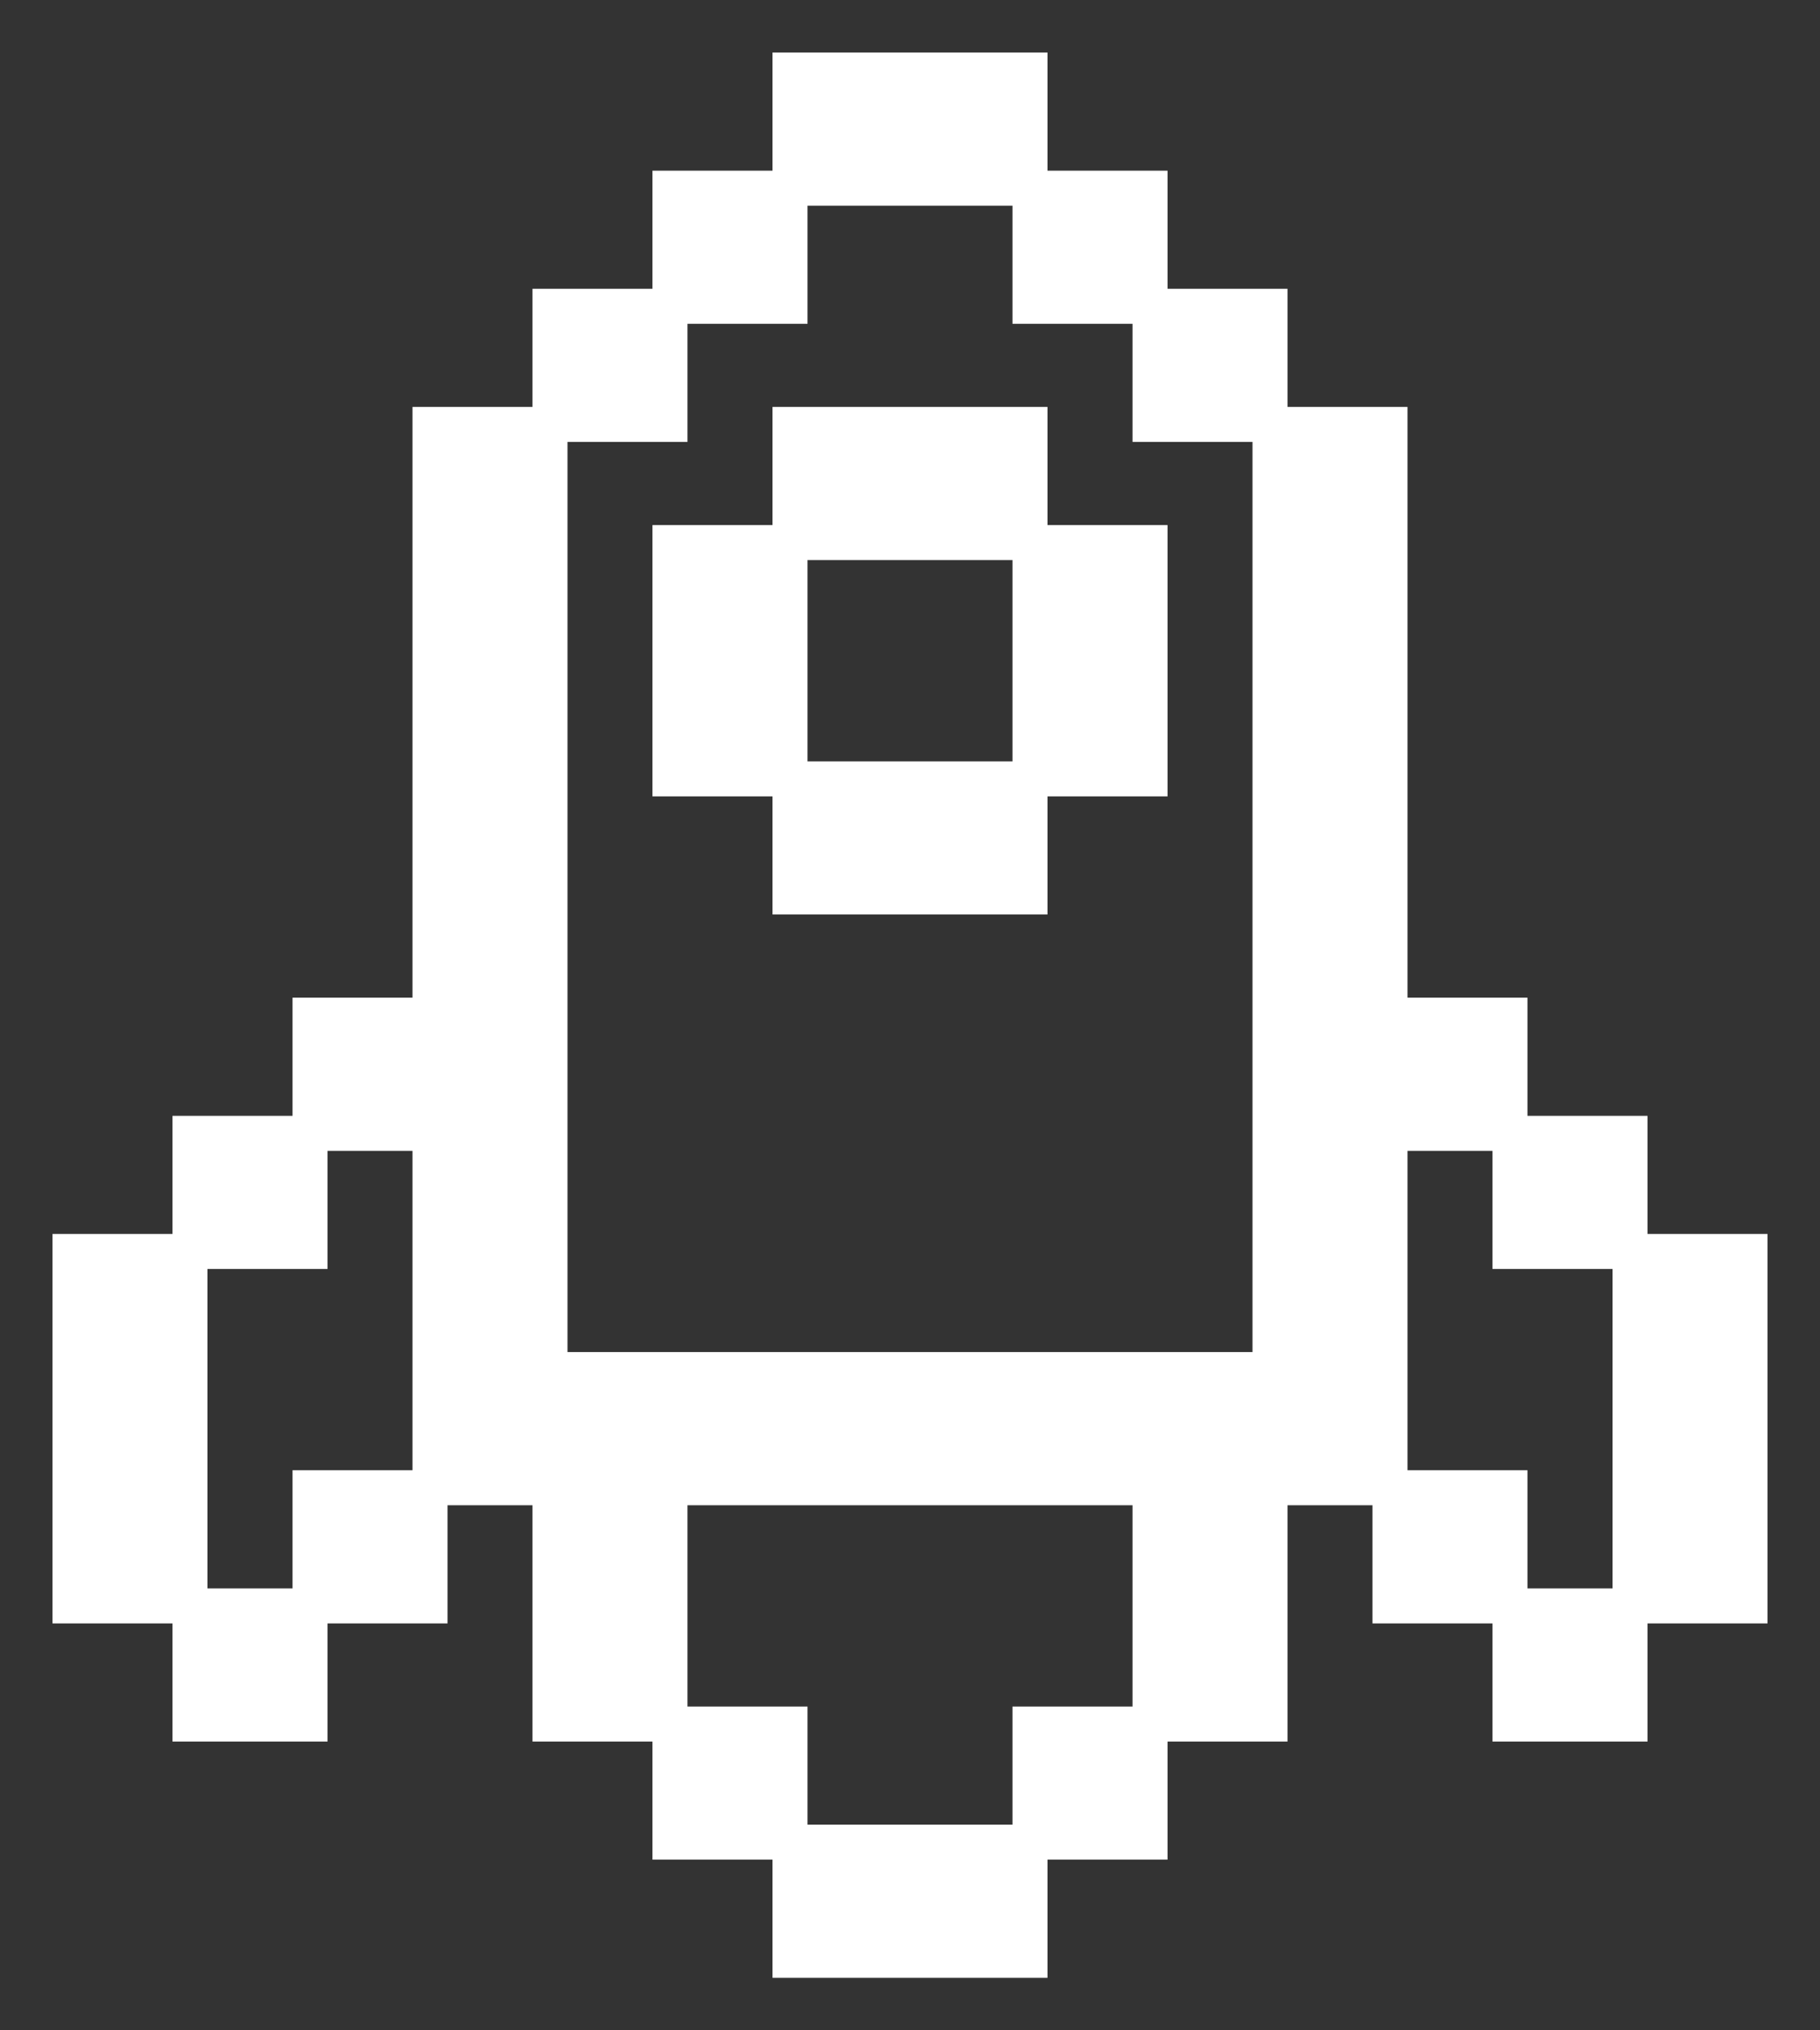 <svg width="26" height="29" viewBox="0 0 26 29" fill="none" xmlns="http://www.w3.org/2000/svg">
<rect x="0" y="0" width="26" height="29" fill="#333333" stroke="none"/>
<path d="M14.714 1V2.688H11.286V1H14.714Z" fill="white"/>
<path d="M9.571 4.375V2.688H11.286V4.375H9.571Z" fill="white"/>
<path d="M7.857 6.062V4.375H9.571V6.062H7.857Z" fill="white"/>
<path fill-rule="evenodd" clip-rule="evenodd" d="M18.143 6.062V19.562H7.857V6.062H6.143V14.5H4.429V16.188H2.714V17.875H1V22.938H2.714V24.625H4.429V22.938H6.143V21.25H7.857V24.625H9.571V26.312H11.286V28H14.714V26.312H16.429V24.625H18.143V21.25H19.857V22.938H21.571V24.625H23.286V22.938H25V17.875H23.286V16.188H21.571V14.5H19.857V6.062H18.143ZM21.571 16.188V17.875H23.286V22.938H21.571V21.25H19.857V16.188H21.571ZM16.429 24.625H14.714V26.312H11.286V24.625H9.571V21.25H16.429V24.625ZM6.143 21.25H4.429V22.938H2.714V17.875H4.429V16.188H6.143V21.25Z" fill="white"/>
<path d="M16.429 4.375H18.143V6.062H16.429V4.375Z" fill="white"/>
<path d="M16.429 4.375V2.688H14.714V4.375H16.429Z" fill="white"/>
<path d="M11.286 7.75V11.125H9.571V7.75H11.286Z" fill="white"/>
<path d="M14.714 7.75H11.286V6.062H14.714V7.75Z" fill="white"/>
<path d="M14.714 11.125V7.75H16.429V11.125H14.714Z" fill="white"/>
<path d="M14.714 11.125H11.286V12.812H14.714V11.125Z" fill="white"/>
<path d="M14.714 2.688V1H11.286V2.688M14.714 2.688H16.429V4.375M14.714 2.688V4.375H16.429M14.714 2.688H11.286M11.286 2.688H9.571V4.375M11.286 2.688V4.375H9.571M9.571 4.375H7.857V6.062M9.571 4.375V6.062H7.857M7.857 6.062H6.143V14.5H4.429V16.188M7.857 6.062V19.562H18.143V6.062M18.143 6.062H19.857V14.5H21.571V16.188M18.143 6.062V4.375H16.429M18.143 6.062H16.429V4.375M4.429 16.188H2.714V17.875M4.429 16.188V17.875H2.714M4.429 16.188H6.143V21.25M2.714 17.875H1V22.938H2.714M2.714 17.875V22.938M2.714 22.938V24.625H4.429V22.938M2.714 22.938H4.429M4.429 22.938H6.143V21.25M4.429 22.938V21.25H6.143M6.143 21.25H7.857V24.625H9.571M9.571 24.625V26.312H11.286M9.571 24.625H11.286V26.312M9.571 24.625V21.25H16.429V24.625M11.286 26.312V28H14.714V26.312M11.286 26.312H14.714M14.714 26.312H16.429V24.625M14.714 26.312V24.625H16.429M16.429 24.625H18.143V21.25H19.857M19.857 21.25V22.938H21.571M19.857 21.25H21.571V22.938M19.857 21.25V16.188H21.571M21.571 22.938V24.625H23.286V22.938M21.571 22.938H23.286M23.286 22.938H25V17.875H23.286M23.286 22.938V17.875M23.286 17.875V16.188H21.571M23.286 17.875H21.571V16.188M11.286 7.75H9.571V11.125H11.286M11.286 7.75V6.062H14.714V7.75M11.286 7.75V11.125M11.286 7.75H14.714M11.286 11.125V12.812H14.714V11.125M11.286 11.125H14.714M14.714 7.75H16.429V11.125H14.714M14.714 7.75V11.125" stroke="white" stroke-width="0.5"/>
</svg>
